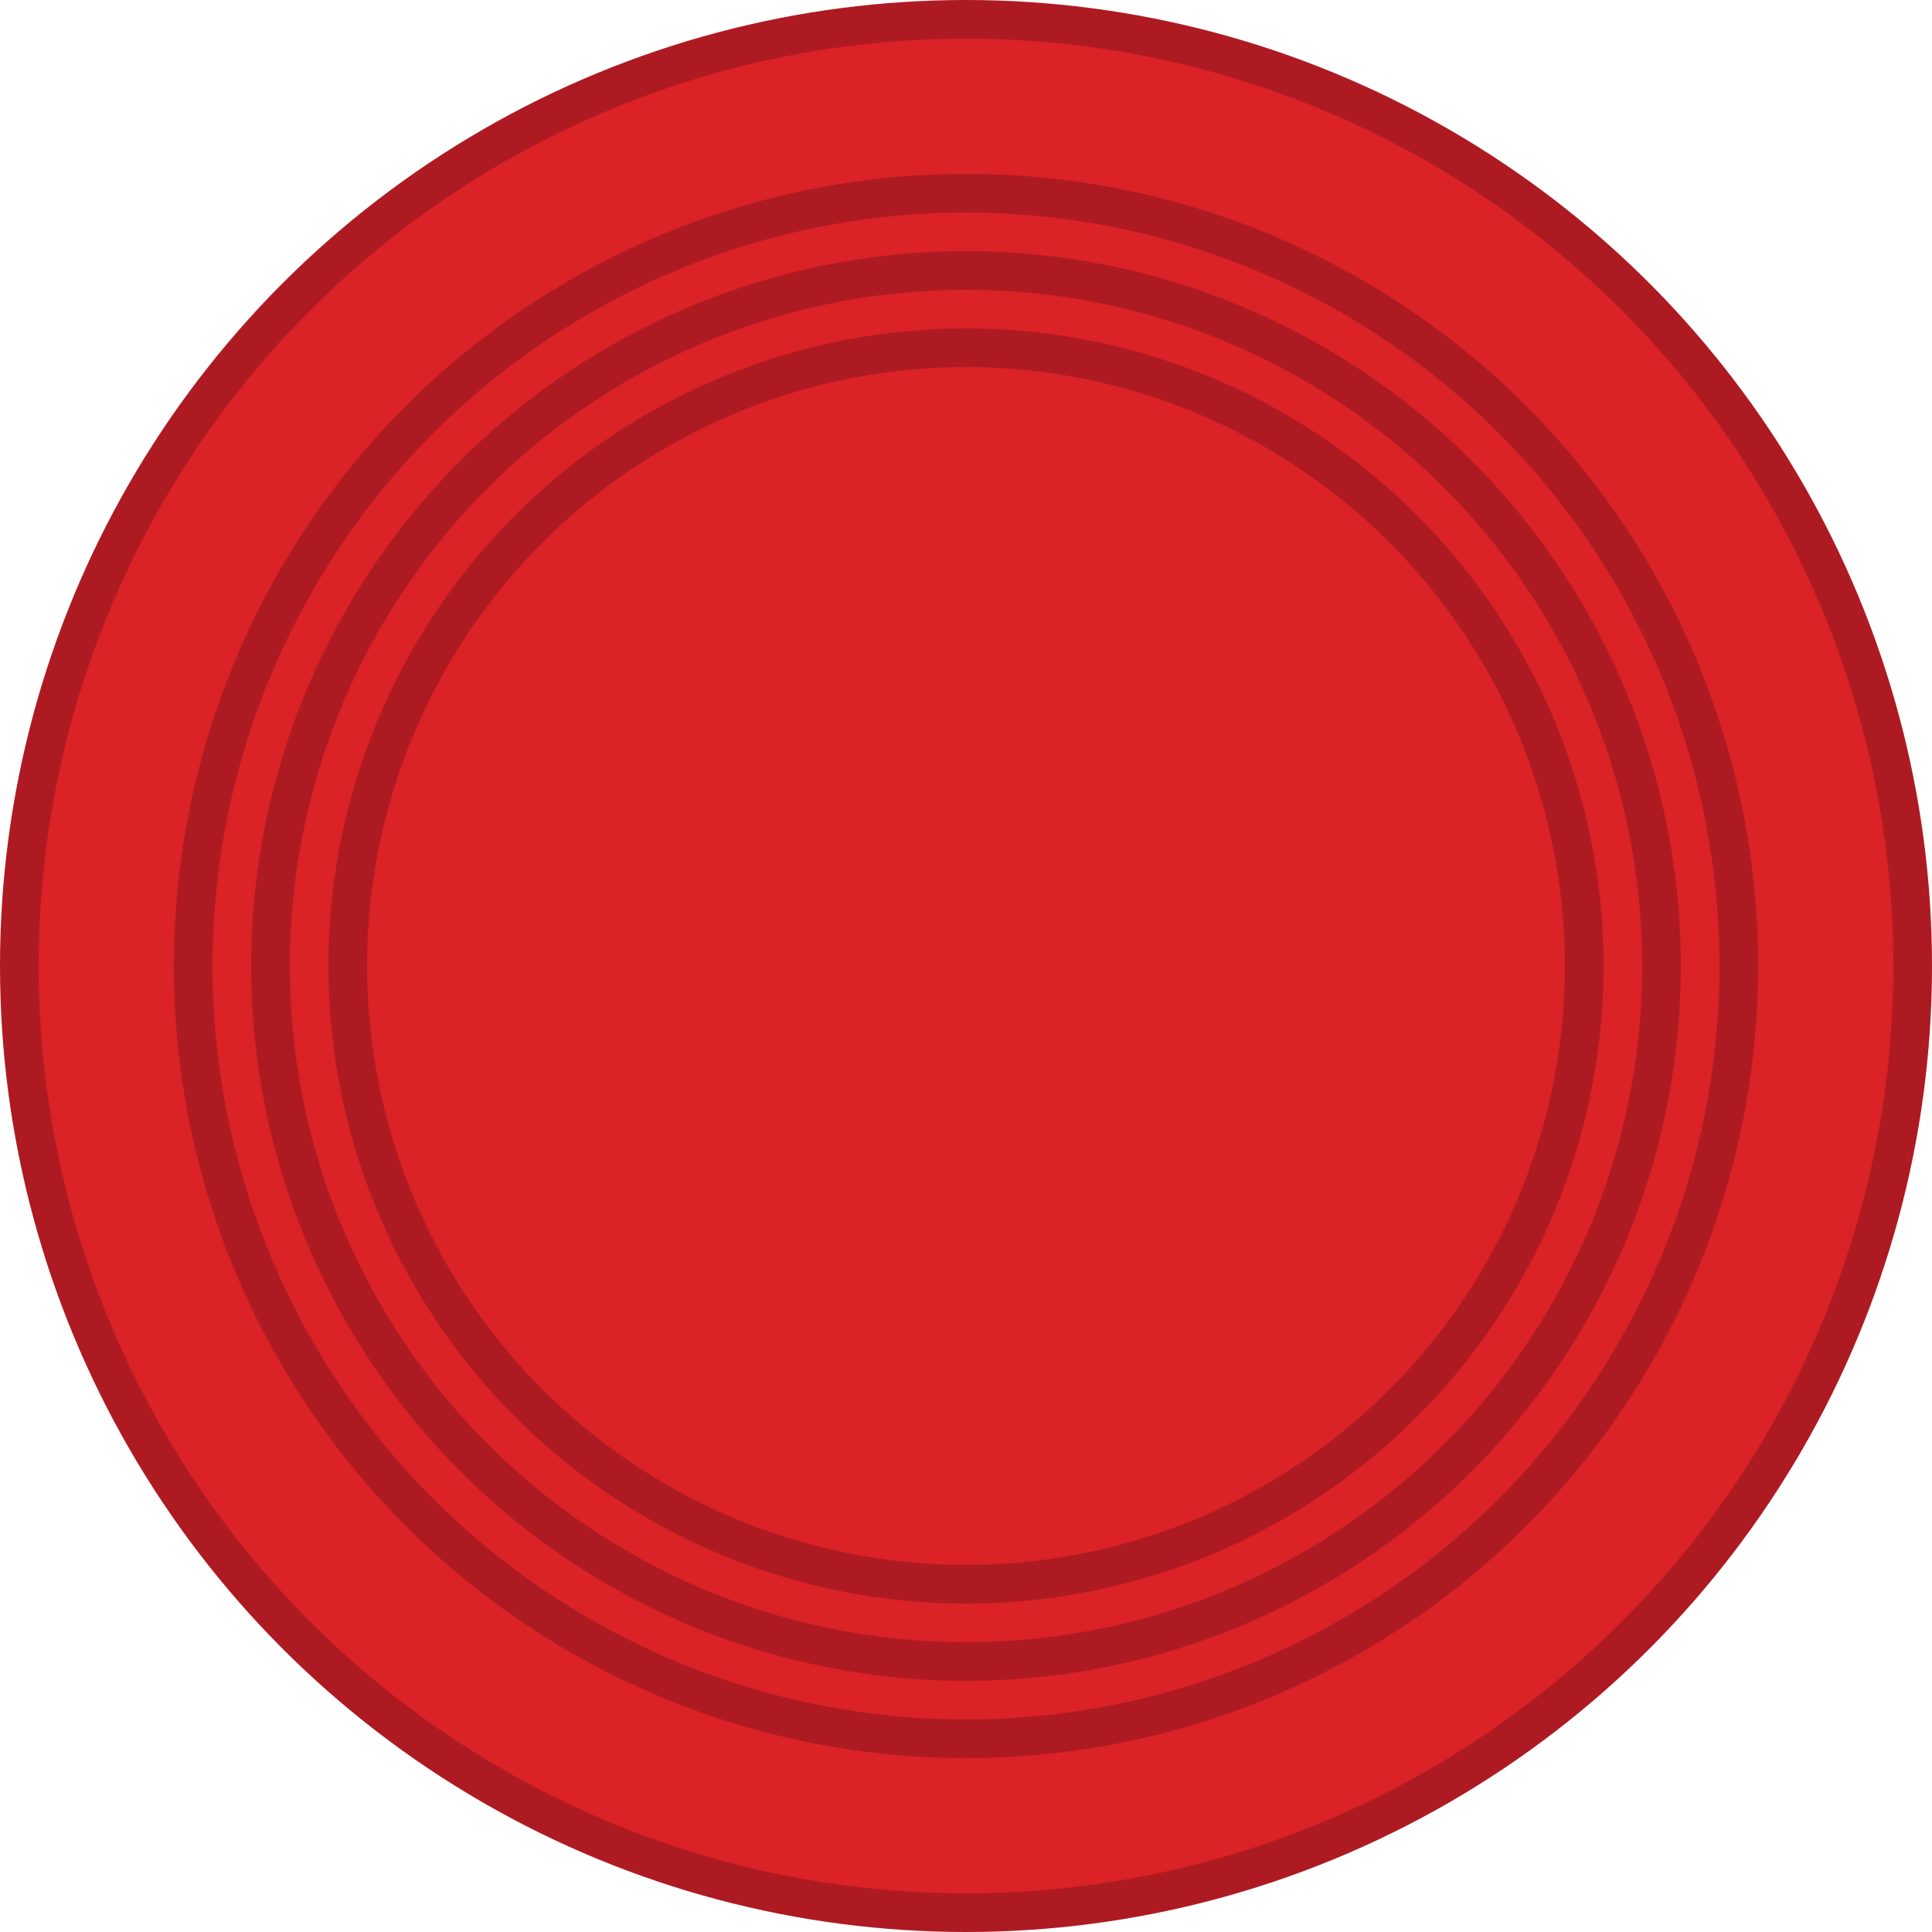 <?xml version="1.0" standalone="no"?>
<!DOCTYPE svg PUBLIC "-//W3C//DTD SVG 1.1//EN" "http://www.w3.org/Graphics/SVG/1.1/DTD/svg11.dtd">
<svg width="4cm" height="4cm" viewBox="0 0 1000 1000" xmlns="http://www.w3.org/2000/svg" version="1.1">

<title>Connect 4 piece</title>

<circle cx="500" cy="500" r="490" fill="#DA2227" stroke="#AE1A22" stroke-width="20" />
<circle cx="500" cy="500" r="320" fill-opacity="0" stroke="#AE1A22" stroke-width="20" />
<circle cx="500" cy="500" r="360" fill-opacity="0" stroke="#AE1A22" stroke-width="20" />
<circle cx="500" cy="500" r="400" fill-opacity="0" stroke="#AE1A22" stroke-width="20" />
</svg>
